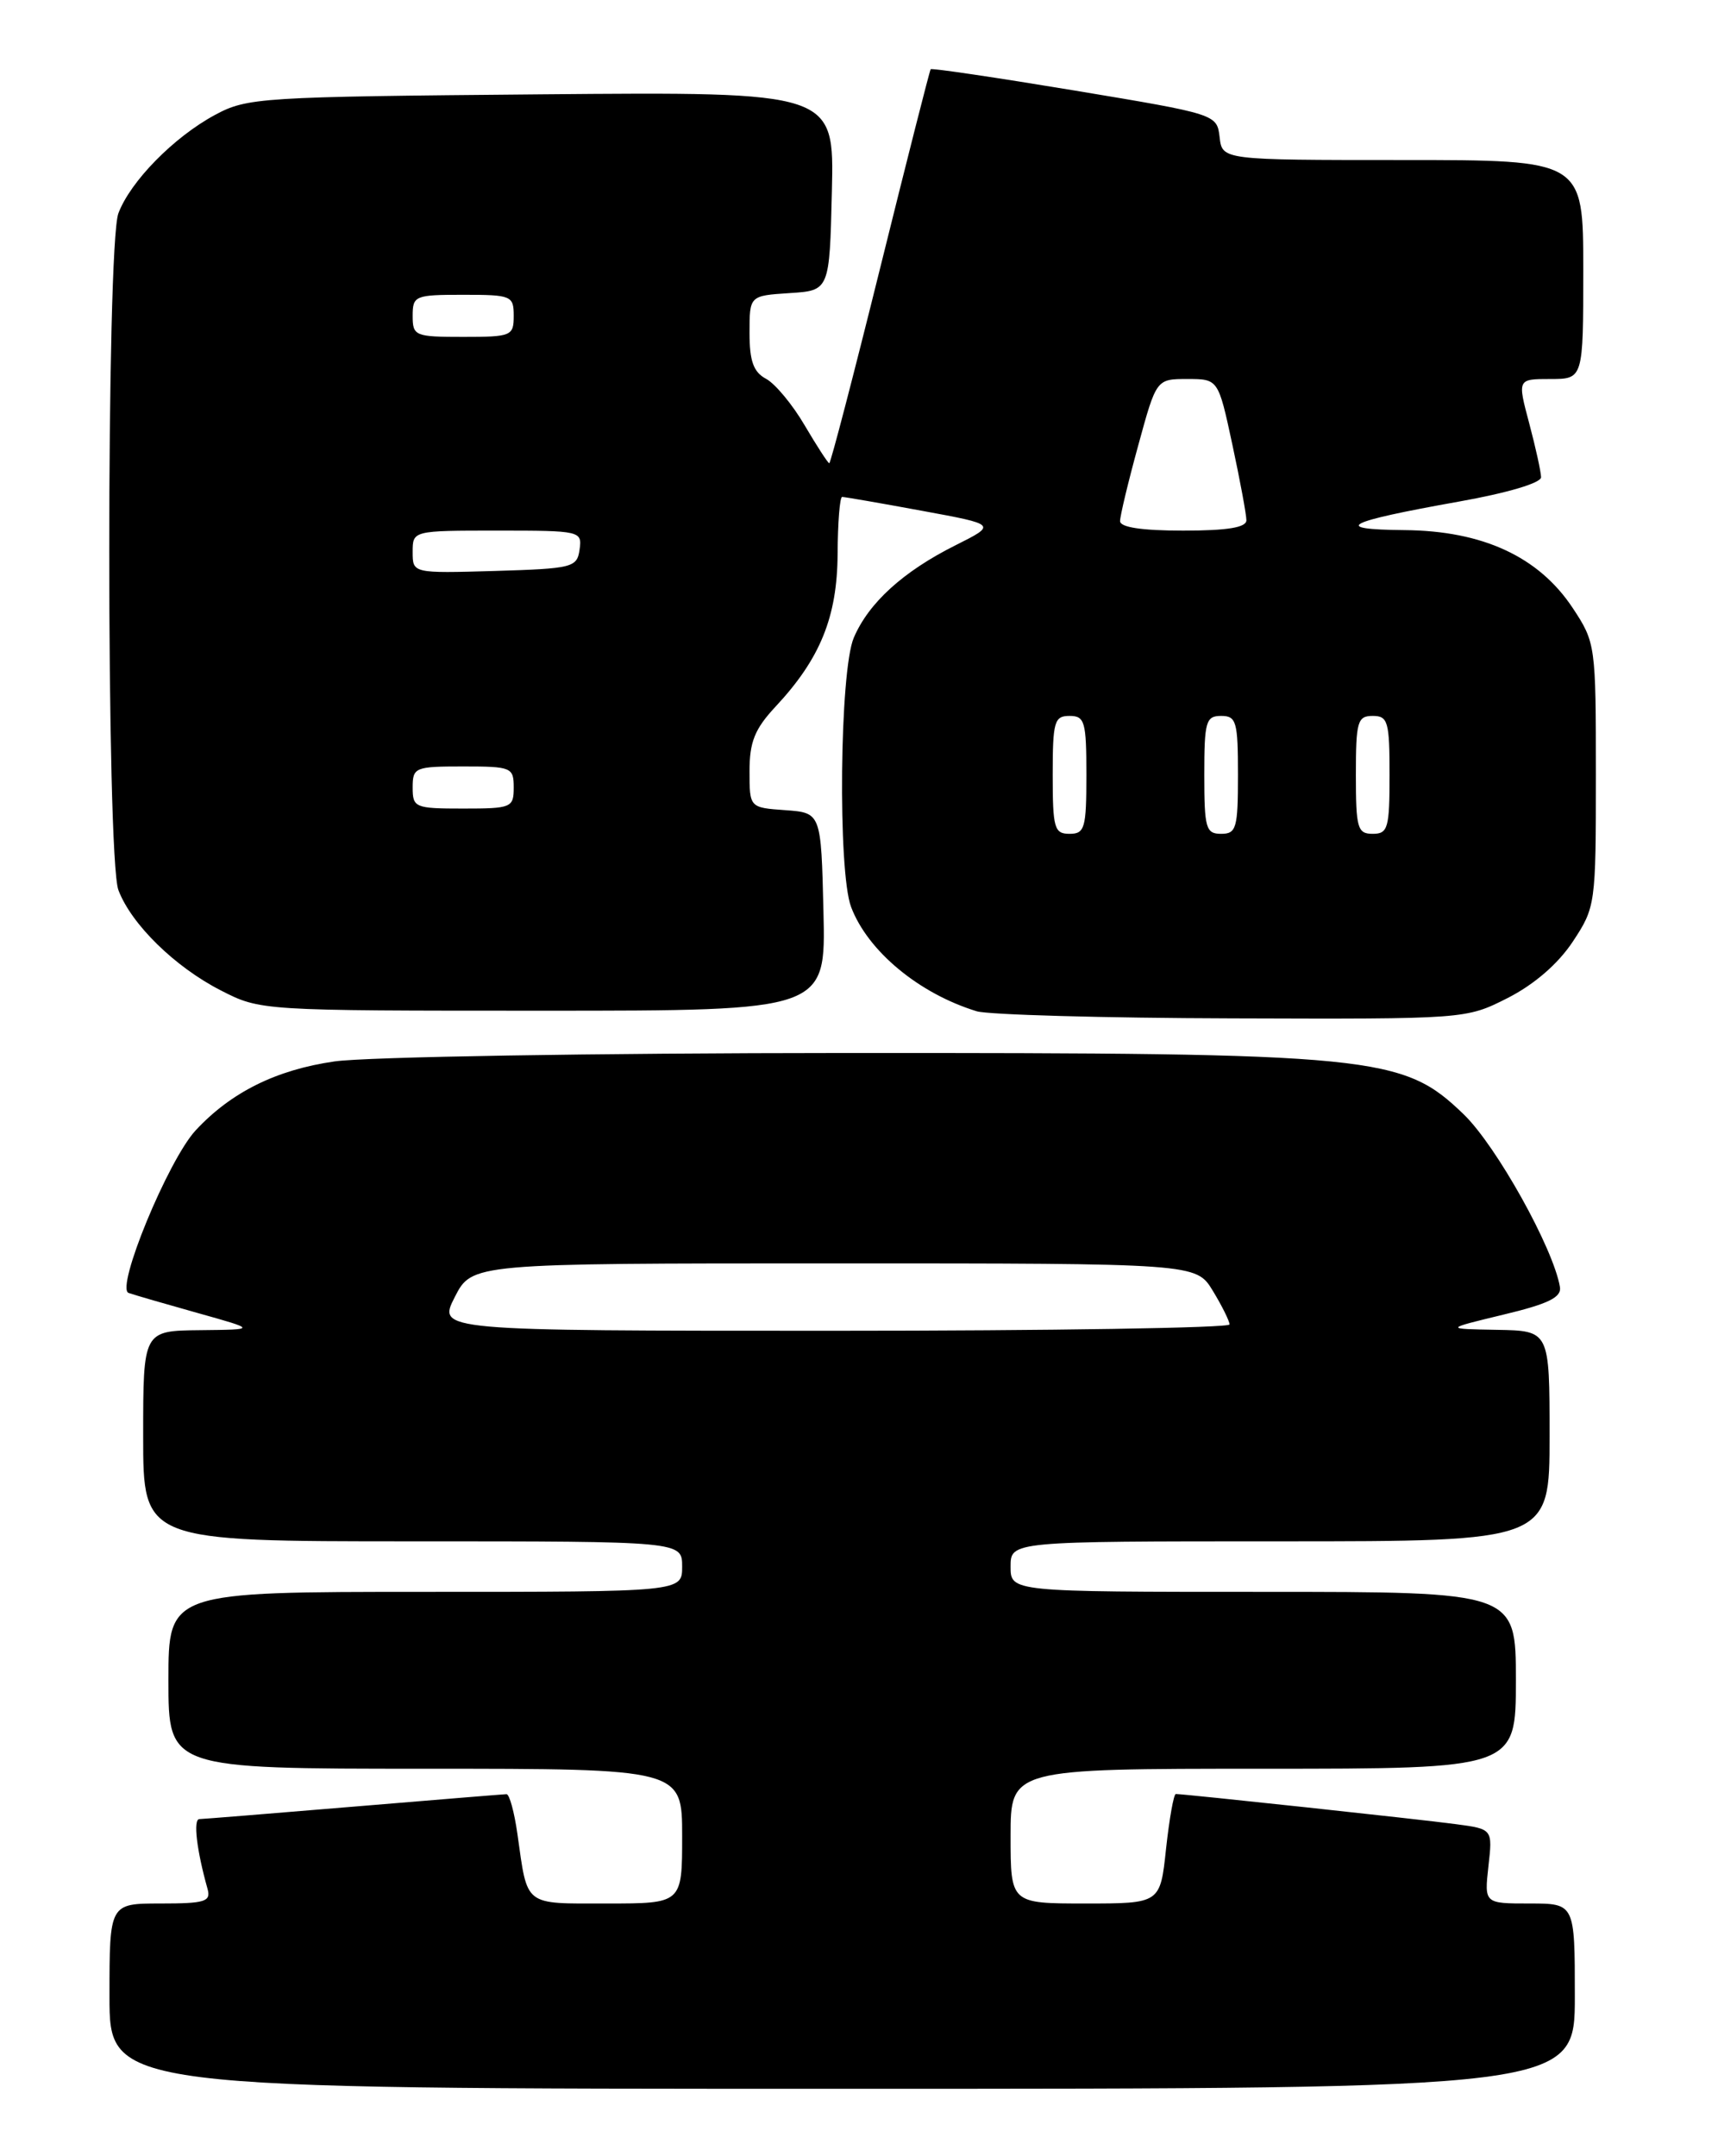 <?xml version="1.0" encoding="UTF-8" standalone="no"?>
<!DOCTYPE svg PUBLIC "-//W3C//DTD SVG 1.1//EN" "http://www.w3.org/Graphics/SVG/1.1/DTD/svg11.dtd" >
<svg xmlns="http://www.w3.org/2000/svg" xmlns:xlink="http://www.w3.org/1999/xlink" version="1.1" viewBox="0 0 204 256">
 <g >
 <path fill="currentColor"
d=" M 187.00 237.00 C 187.00 226.00 187.00 226.00 181.62 226.00 C 176.25 226.00 176.25 226.00 176.74 221.58 C 177.24 217.16 177.24 217.16 172.87 216.58 C 168.75 216.02 140.62 213.00 139.62 213.00 C 139.37 213.00 138.85 215.93 138.46 219.50 C 137.77 226.00 137.77 226.00 128.88 226.00 C 120.00 226.00 120.00 226.00 120.00 218.00 C 120.00 210.00 120.00 210.00 150.00 210.00 C 180.00 210.00 180.00 210.00 180.00 199.50 C 180.00 189.00 180.00 189.00 150.00 189.00 C 120.00 189.00 120.00 189.00 120.00 186.00 C 120.00 183.00 120.00 183.00 152.00 183.00 C 184.00 183.00 184.00 183.00 184.00 170.50 C 184.00 158.00 184.00 158.00 177.75 157.89 C 171.50 157.78 171.50 157.78 178.50 156.09 C 183.86 154.81 185.44 154.03 185.23 152.80 C 184.45 148.19 177.70 136.08 173.82 132.32 C 166.55 125.30 163.55 125.00 100.29 125.02 C 70.61 125.03 43.47 125.48 39.73 126.02 C 32.78 127.02 27.42 129.69 23.22 134.22 C 19.96 137.76 13.69 152.95 15.27 153.51 C 15.95 153.75 19.65 154.82 23.50 155.90 C 30.50 157.86 30.50 157.86 23.75 157.93 C 17.00 158.00 17.00 158.00 17.00 170.50 C 17.00 183.00 17.00 183.00 49.00 183.00 C 81.00 183.00 81.00 183.00 81.00 186.00 C 81.00 189.00 81.00 189.00 50.50 189.00 C 20.00 189.00 20.00 189.00 20.00 199.50 C 20.00 210.00 20.00 210.00 50.50 210.00 C 81.00 210.00 81.00 210.00 81.00 218.00 C 81.00 226.00 81.00 226.00 72.07 226.00 C 62.11 226.00 62.67 226.44 61.44 217.75 C 61.07 215.14 60.49 213.01 60.14 213.02 C 59.79 213.03 51.62 213.70 42.00 214.50 C 32.38 215.30 24.13 215.97 23.67 215.98 C 22.92 216.00 23.35 219.66 24.64 224.25 C 25.07 225.78 24.37 226.00 19.07 226.00 C 13.00 226.00 13.00 226.00 13.00 237.00 C 13.00 248.00 13.00 248.00 100.00 248.00 C 187.00 248.00 187.00 248.00 187.00 237.00 Z  M 179.03 118.49 C 182.17 116.89 185.00 114.45 186.75 111.81 C 189.46 107.71 189.50 107.40 189.50 92.00 C 189.50 76.60 189.46 76.29 186.75 72.19 C 182.72 66.10 176.07 63.02 166.78 62.94 C 157.99 62.86 159.69 61.97 173.25 59.55 C 178.99 58.53 183.00 57.34 182.99 56.66 C 182.98 56.02 182.35 53.14 181.58 50.25 C 180.18 45.00 180.18 45.00 184.09 45.00 C 188.00 45.00 188.00 45.00 188.00 32.00 C 188.00 19.00 188.00 19.00 166.57 19.00 C 145.13 19.00 145.13 19.00 144.82 16.28 C 144.50 13.57 144.45 13.55 127.61 10.75 C 118.32 9.21 110.63 8.07 110.51 8.22 C 110.39 8.37 107.70 18.96 104.53 31.75 C 101.36 44.54 98.63 55.00 98.47 55.00 C 98.32 55.00 97.01 52.98 95.56 50.52 C 94.12 48.05 92.05 45.56 90.97 44.98 C 89.47 44.18 89.00 42.88 89.00 39.52 C 89.00 35.11 89.00 35.11 93.75 34.80 C 98.50 34.50 98.50 34.50 98.78 22.70 C 99.06 10.90 99.06 10.90 64.28 11.20 C 30.83 11.49 29.35 11.58 25.50 13.66 C 20.62 16.30 15.49 21.53 14.06 25.32 C 12.61 29.16 12.61 101.84 14.06 105.68 C 15.59 109.73 20.76 114.80 26.22 117.59 C 30.92 120.00 31.00 120.00 64.50 120.00 C 98.06 120.00 98.06 120.00 97.78 108.25 C 97.50 96.50 97.50 96.50 93.25 96.19 C 89.00 95.89 89.00 95.89 89.00 91.55 C 89.00 88.09 89.62 86.55 92.07 83.92 C 97.40 78.22 99.42 73.25 99.46 65.75 C 99.48 62.04 99.72 59.00 100.00 59.00 C 100.28 59.00 104.52 59.73 109.44 60.64 C 118.37 62.28 118.37 62.28 113.44 64.75 C 107.25 67.85 103.15 71.57 101.38 75.72 C 99.70 79.64 99.47 103.46 101.06 107.68 C 103.04 112.93 109.14 117.98 115.99 120.07 C 117.37 120.48 131.00 120.87 146.28 120.91 C 174.06 121.00 174.07 121.00 179.03 118.49 Z  M 54.00 154.00 C 56.04 150.00 56.04 150.00 99.04 150.00 C 142.03 150.00 142.03 150.00 144.01 153.25 C 145.10 155.04 145.99 156.84 146.00 157.25 C 146.00 157.66 124.84 158.00 98.98 158.00 C 51.96 158.00 51.96 158.00 54.00 154.00 Z  M 125.00 92.00 C 125.00 85.67 125.19 85.00 127.00 85.00 C 128.81 85.00 129.00 85.67 129.00 92.00 C 129.00 98.33 128.81 99.00 127.00 99.00 C 125.19 99.00 125.00 98.33 125.00 92.00 Z  M 143.00 92.00 C 143.00 85.67 143.19 85.00 145.00 85.00 C 146.81 85.00 147.00 85.67 147.00 92.00 C 147.00 98.33 146.81 99.00 145.00 99.00 C 143.19 99.00 143.00 98.33 143.00 92.00 Z  M 161.00 92.00 C 161.00 85.67 161.19 85.00 163.00 85.00 C 164.81 85.00 165.00 85.67 165.00 92.00 C 165.00 98.33 164.81 99.00 163.00 99.00 C 161.19 99.00 161.00 98.33 161.00 92.00 Z  M 49.00 93.50 C 49.00 91.11 49.27 91.00 55.00 91.00 C 60.73 91.00 61.00 91.11 61.00 93.50 C 61.00 95.89 60.73 96.00 55.00 96.00 C 49.27 96.00 49.00 95.89 49.00 93.50 Z  M 49.00 65.54 C 49.00 63.00 49.00 63.00 59.07 63.00 C 68.94 63.00 69.13 63.04 68.82 65.25 C 68.52 67.38 68.00 67.51 58.75 67.79 C 49.00 68.07 49.00 68.07 49.00 65.54 Z  M 133.00 61.87 C 133.00 61.25 133.97 57.20 135.16 52.87 C 137.31 45.00 137.31 45.00 140.99 45.00 C 144.66 45.00 144.66 45.00 146.33 52.77 C 147.25 57.05 148.00 61.10 148.00 61.77 C 148.00 62.63 145.76 63.00 140.50 63.00 C 135.59 63.00 133.00 62.61 133.00 61.87 Z  M 49.00 37.50 C 49.00 35.11 49.27 35.00 55.00 35.00 C 60.73 35.00 61.00 35.11 61.00 37.50 C 61.00 39.89 60.73 40.00 55.00 40.00 C 49.27 40.00 49.00 39.89 49.00 37.50 Z "/>
</g>
</svg>
